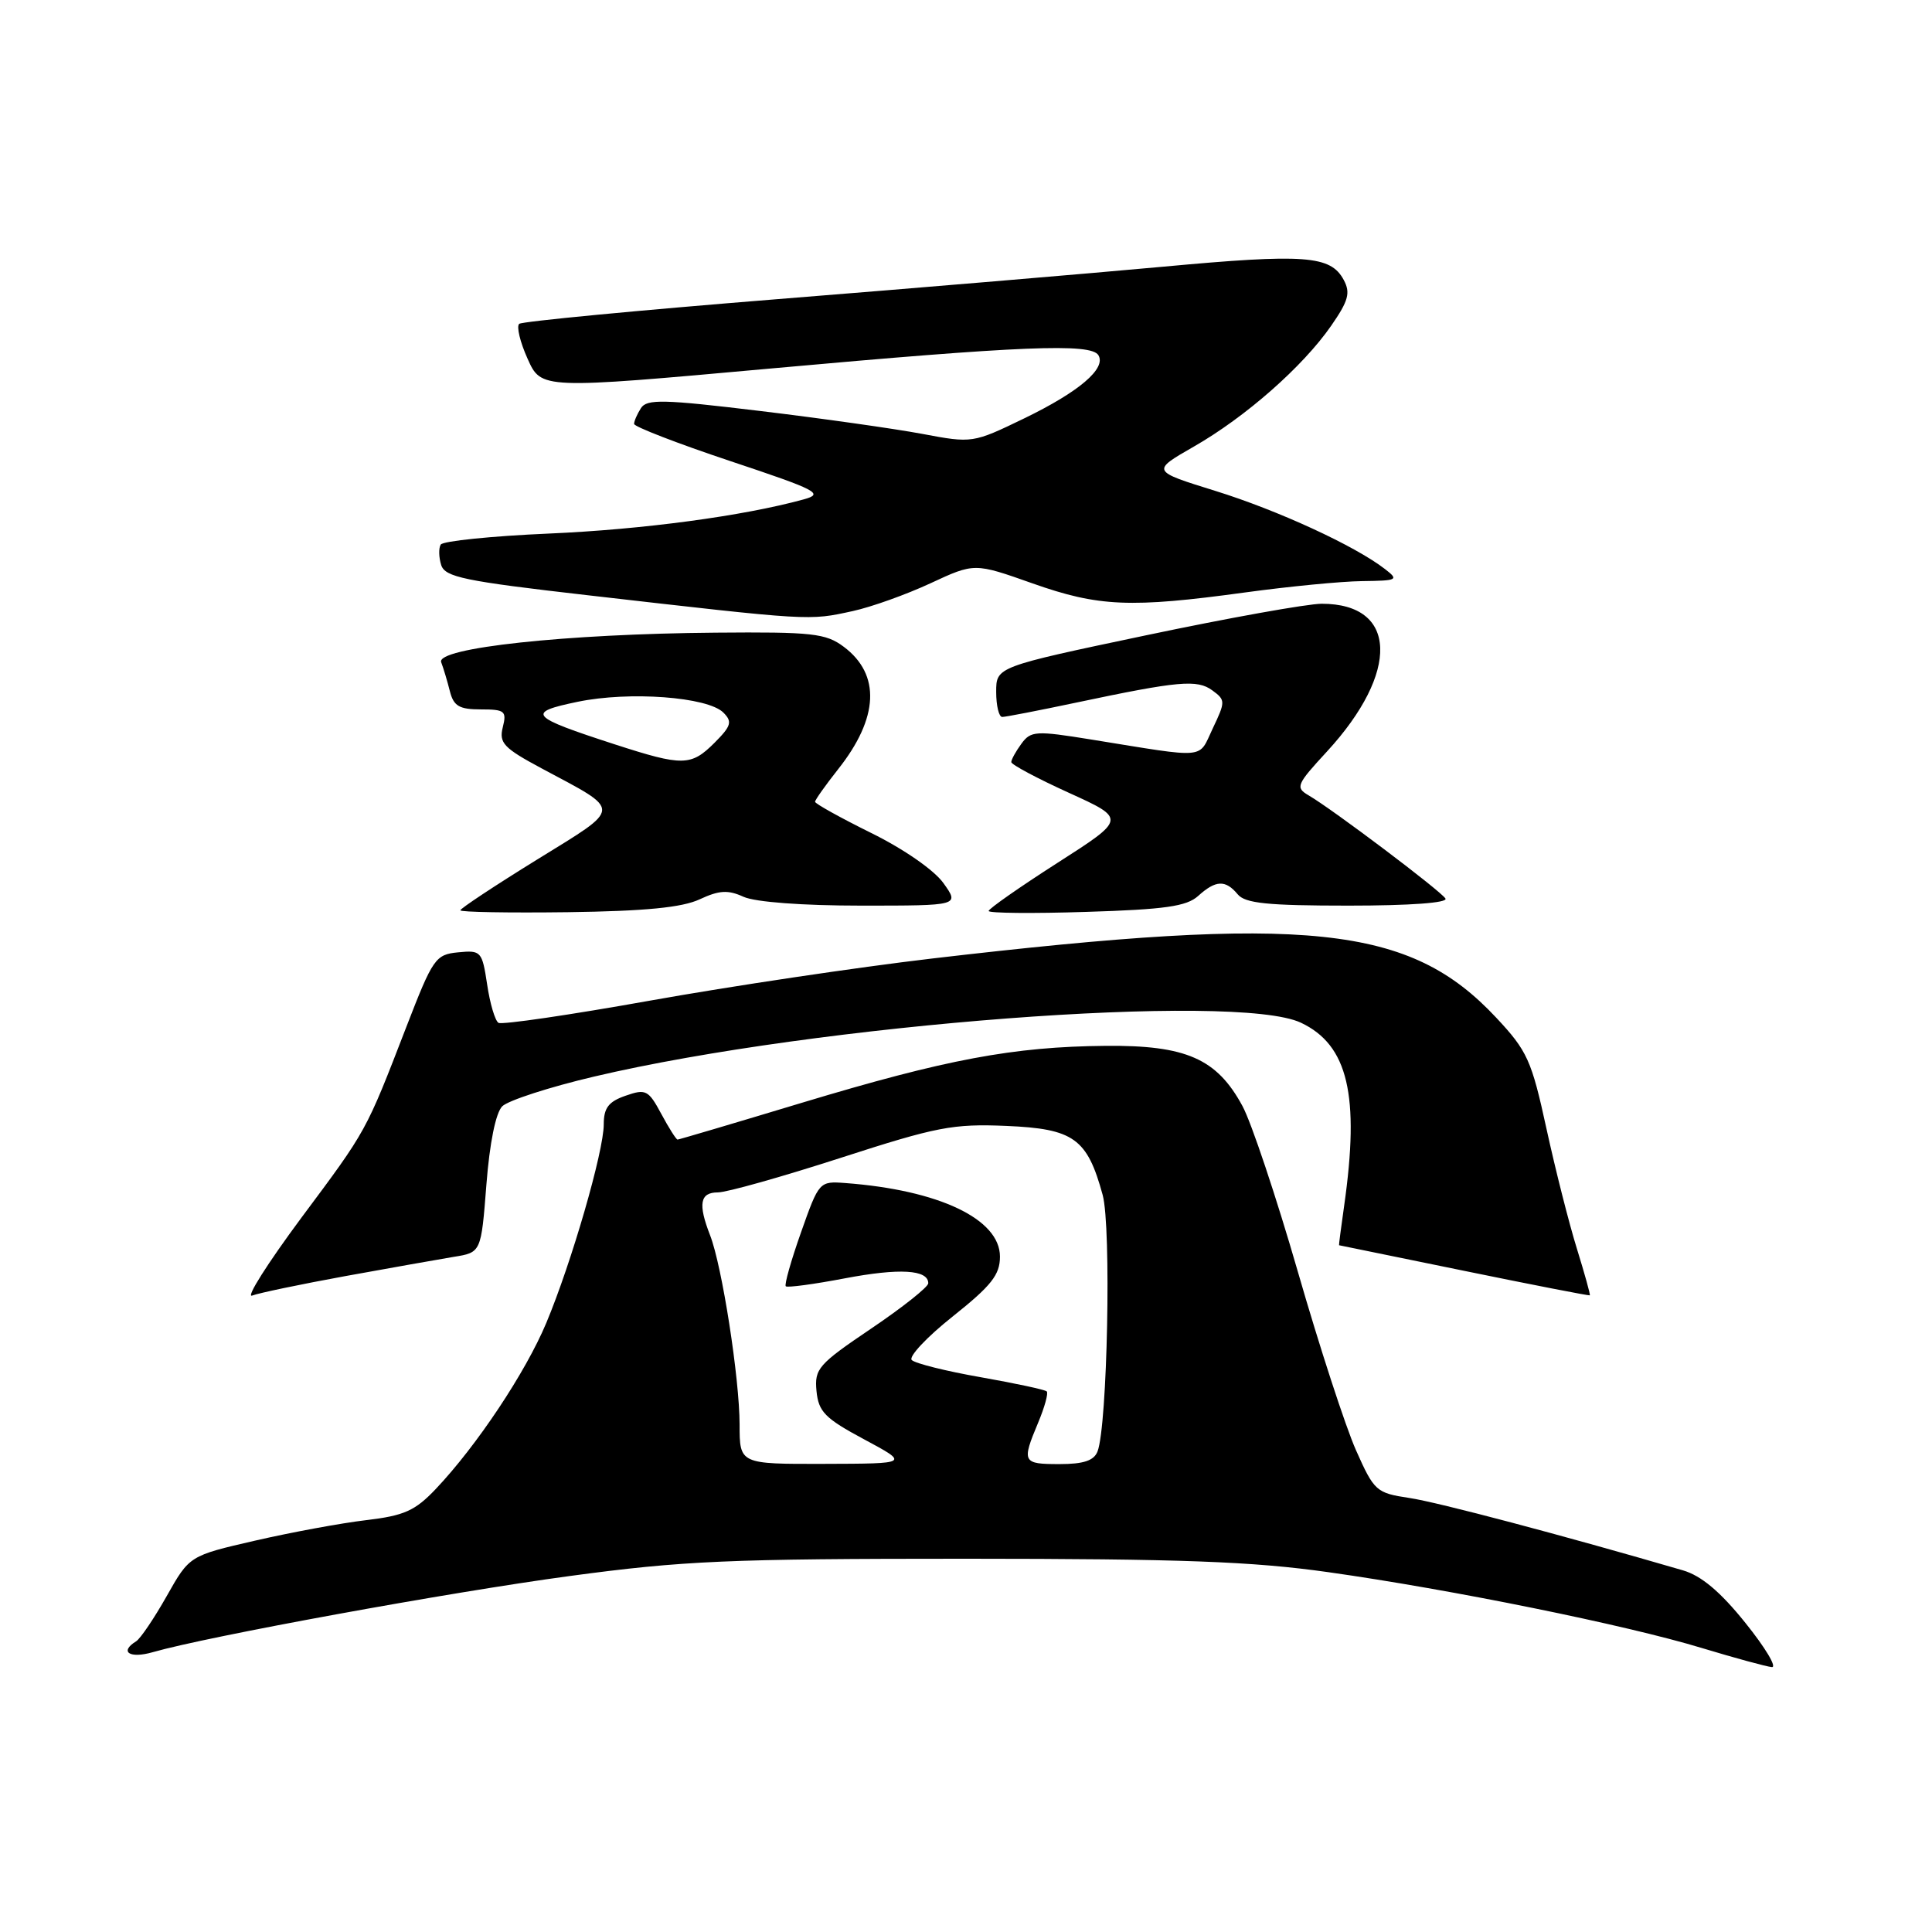 <?xml version="1.0" encoding="UTF-8" standalone="no"?>
<!DOCTYPE svg PUBLIC "-//W3C//DTD SVG 1.1//EN" "http://www.w3.org/Graphics/SVG/1.1/DTD/svg11.dtd" >
<svg xmlns="http://www.w3.org/2000/svg" xmlns:xlink="http://www.w3.org/1999/xlink" version="1.1" viewBox="0 0 256 256">
 <g >
 <path fill="currentColor"
d=" M 231.28 215.05 C 227.96 210.91 225.43 208.79 223.00 208.08 C 207.06 203.43 190.55 199.06 186.76 198.49 C 182.36 197.83 182.09 197.59 179.67 192.15 C 178.29 189.04 174.82 178.40 171.97 168.50 C 169.11 158.60 165.81 148.72 164.63 146.55 C 161.24 140.28 157.16 138.48 146.50 138.58 C 134.26 138.69 125.38 140.36 106.30 146.11 C 97.39 148.80 89.96 151.00 89.78 151.00 C 89.60 151.00 88.63 149.47 87.62 147.59 C 85.92 144.43 85.57 144.25 82.89 145.19 C 80.63 145.97 80.00 146.81 80.00 148.99 C 80.00 152.56 75.73 167.32 72.38 175.31 C 69.64 181.85 63.18 191.56 57.75 197.29 C 55.00 200.19 53.57 200.83 48.50 201.43 C 45.20 201.82 38.59 203.04 33.81 204.14 C 25.11 206.14 25.11 206.14 22.09 211.49 C 20.43 214.43 18.61 217.12 18.04 217.48 C 15.77 218.88 17.18 219.81 20.25 218.92 C 27.48 216.84 59.54 210.98 75.50 208.83 C 90.55 206.80 96.57 206.54 128.00 206.54 C 156.53 206.55 165.95 206.90 176.00 208.32 C 192.36 210.63 215.46 215.32 225.50 218.37 C 229.90 219.70 234.08 220.84 234.78 220.90 C 235.49 220.95 233.91 218.32 231.28 215.05 Z  M 45.76 169.09 C 51.67 168.02 58.13 166.87 60.12 166.54 C 63.75 165.96 63.75 165.96 64.45 156.97 C 64.88 151.43 65.69 147.45 66.55 146.59 C 67.33 145.82 72.81 144.04 78.73 142.65 C 108.33 135.68 163.84 131.46 172.39 135.52 C 178.62 138.47 180.19 145.13 178.11 159.75 C 177.70 162.64 177.39 165.00 177.43 165.00 C 177.47 165.01 184.93 166.53 194.00 168.39 C 203.07 170.25 210.57 171.71 210.66 171.64 C 210.75 171.56 209.98 168.80 208.96 165.50 C 207.93 162.20 206.11 155.03 204.92 149.58 C 202.94 140.48 202.38 139.25 198.25 134.84 C 186.78 122.58 173.35 121.17 123.50 127.01 C 113.60 128.17 96.81 130.68 86.18 132.58 C 75.56 134.48 66.50 135.81 66.05 135.53 C 65.60 135.25 64.92 132.97 64.55 130.45 C 63.88 126.05 63.75 125.89 60.70 126.19 C 57.71 126.48 57.36 126.98 53.87 136.00 C 48.44 150.05 48.67 149.64 39.91 161.39 C 35.46 167.39 32.53 172.01 33.41 171.67 C 34.29 171.33 39.85 170.17 45.76 169.09 Z  M 92.72 119.16 C 95.30 117.96 96.46 117.89 98.52 118.83 C 100.07 119.53 106.29 120.00 114.12 120.00 C 127.14 120.00 127.14 120.00 125.02 117.03 C 123.80 115.31 119.77 112.51 115.45 110.38 C 111.35 108.35 108.00 106.49 108.00 106.24 C 108.00 105.99 109.38 104.05 111.06 101.92 C 116.45 95.12 116.71 89.37 111.80 85.70 C 109.42 83.92 107.65 83.72 94.82 83.83 C 75.03 83.99 57.73 85.85 58.46 87.75 C 58.76 88.54 59.28 90.27 59.61 91.59 C 60.11 93.56 60.85 94.00 63.72 94.00 C 66.90 94.00 67.16 94.22 66.62 96.37 C 66.10 98.44 66.74 99.12 71.76 101.81 C 82.54 107.58 82.58 106.84 71.13 113.92 C 65.56 117.36 61.00 120.38 61.00 120.62 C 61.00 120.86 67.41 120.97 75.25 120.87 C 85.51 120.73 90.40 120.25 92.72 119.16 Z  M 158.76 118.72 C 161.09 116.61 162.38 116.55 164.00 118.50 C 164.99 119.70 167.96 120.00 178.68 120.00 C 186.85 120.00 191.89 119.63 191.53 119.06 C 190.91 118.05 176.58 107.24 173.40 105.39 C 171.62 104.35 171.78 103.97 175.83 99.58 C 185.51 89.06 185.19 80.00 175.14 80.00 C 173.26 80.00 162.78 81.88 151.86 84.18 C 132.00 88.36 132.00 88.36 132.00 91.68 C 132.00 93.51 132.36 95.00 132.80 95.00 C 133.24 95.00 137.62 94.15 142.55 93.11 C 156.22 90.22 158.63 90.01 160.64 91.48 C 162.39 92.76 162.39 92.96 160.70 96.51 C 158.73 100.64 160.21 100.51 144.59 97.99 C 137.24 96.80 136.59 96.84 135.34 98.55 C 134.60 99.56 134.00 100.65 134.00 100.98 C 134.00 101.31 137.43 103.14 141.61 105.04 C 149.23 108.50 149.23 108.50 140.11 114.34 C 135.10 117.55 131.00 120.42 131.00 120.71 C 131.00 121.00 136.82 121.06 143.93 120.83 C 154.36 120.51 157.23 120.10 158.76 118.72 Z  M 113.00 80.97 C 115.47 80.43 120.11 78.77 123.31 77.28 C 129.12 74.58 129.12 74.58 136.81 77.30 C 145.57 80.40 149.81 80.58 165.00 78.50 C 170.78 77.71 177.75 77.03 180.50 77.00 C 185.21 76.94 185.39 76.85 183.50 75.39 C 179.53 72.32 169.33 67.62 161.02 65.04 C 152.55 62.41 152.55 62.41 158.20 59.17 C 165.05 55.25 172.64 48.57 176.39 43.16 C 178.68 39.86 178.97 38.80 178.05 37.09 C 176.31 33.85 172.94 33.60 154.11 35.34 C 144.42 36.23 121.43 38.17 103.00 39.64 C 84.57 41.12 69.18 42.59 68.80 42.91 C 68.41 43.24 68.91 45.32 69.91 47.54 C 71.72 51.58 71.72 51.58 102.11 48.83 C 135.39 45.82 144.54 45.45 145.54 47.06 C 146.62 48.82 142.99 51.91 135.73 55.43 C 128.91 58.73 128.84 58.74 122.19 57.49 C 118.51 56.80 108.82 55.43 100.66 54.45 C 87.91 52.91 85.70 52.86 84.93 54.08 C 84.43 54.86 84.02 55.80 84.02 56.17 C 84.01 56.53 89.74 58.75 96.75 61.09 C 108.33 64.95 109.23 65.42 106.50 66.17 C 98.45 68.38 85.18 70.16 72.72 70.70 C 65.14 71.03 58.69 71.69 58.40 72.16 C 58.11 72.63 58.14 73.85 58.46 74.87 C 58.97 76.47 61.52 77.00 77.77 78.86 C 107.68 82.29 107.11 82.25 113.00 80.97 Z  M 98.00 188.75 C 97.99 182.63 95.68 167.75 94.09 163.68 C 92.47 159.52 92.75 158.00 95.12 158.00 C 96.29 158.00 103.60 155.94 111.37 153.43 C 124.13 149.30 126.26 148.89 133.35 149.19 C 142.28 149.57 144.06 150.84 146.11 158.34 C 147.27 162.58 146.74 188.90 145.43 192.32 C 144.96 193.54 143.58 194.00 140.39 194.00 C 135.48 194.00 135.36 193.77 137.56 188.51 C 138.42 186.46 138.93 184.60 138.70 184.37 C 138.48 184.14 134.54 183.30 129.96 182.49 C 125.38 181.69 121.26 180.66 120.81 180.21 C 120.37 179.77 122.81 177.16 126.25 174.43 C 131.37 170.35 132.50 168.92 132.50 166.51 C 132.50 161.53 124.42 157.69 112.02 156.76 C 108.57 156.50 108.52 156.55 106.14 163.29 C 104.82 167.02 103.91 170.24 104.12 170.44 C 104.33 170.64 107.84 170.17 111.93 169.39 C 119.19 168.01 123.00 168.23 123.00 170.04 C 123.00 170.53 119.60 173.23 115.44 176.04 C 108.42 180.78 107.91 181.37 108.19 184.32 C 108.46 187.07 109.31 187.94 114.50 190.72 C 120.50 193.94 120.50 193.94 109.25 193.97 C 98.00 194.00 98.00 194.00 98.00 188.75 Z  M 81.49 98.64 C 70.12 94.95 69.65 94.42 76.55 92.99 C 83.39 91.57 93.77 92.34 95.85 94.42 C 97.06 95.63 96.90 96.19 94.68 98.42 C 91.56 101.53 90.48 101.55 81.49 98.64 Z "/>
</g>
</svg>
